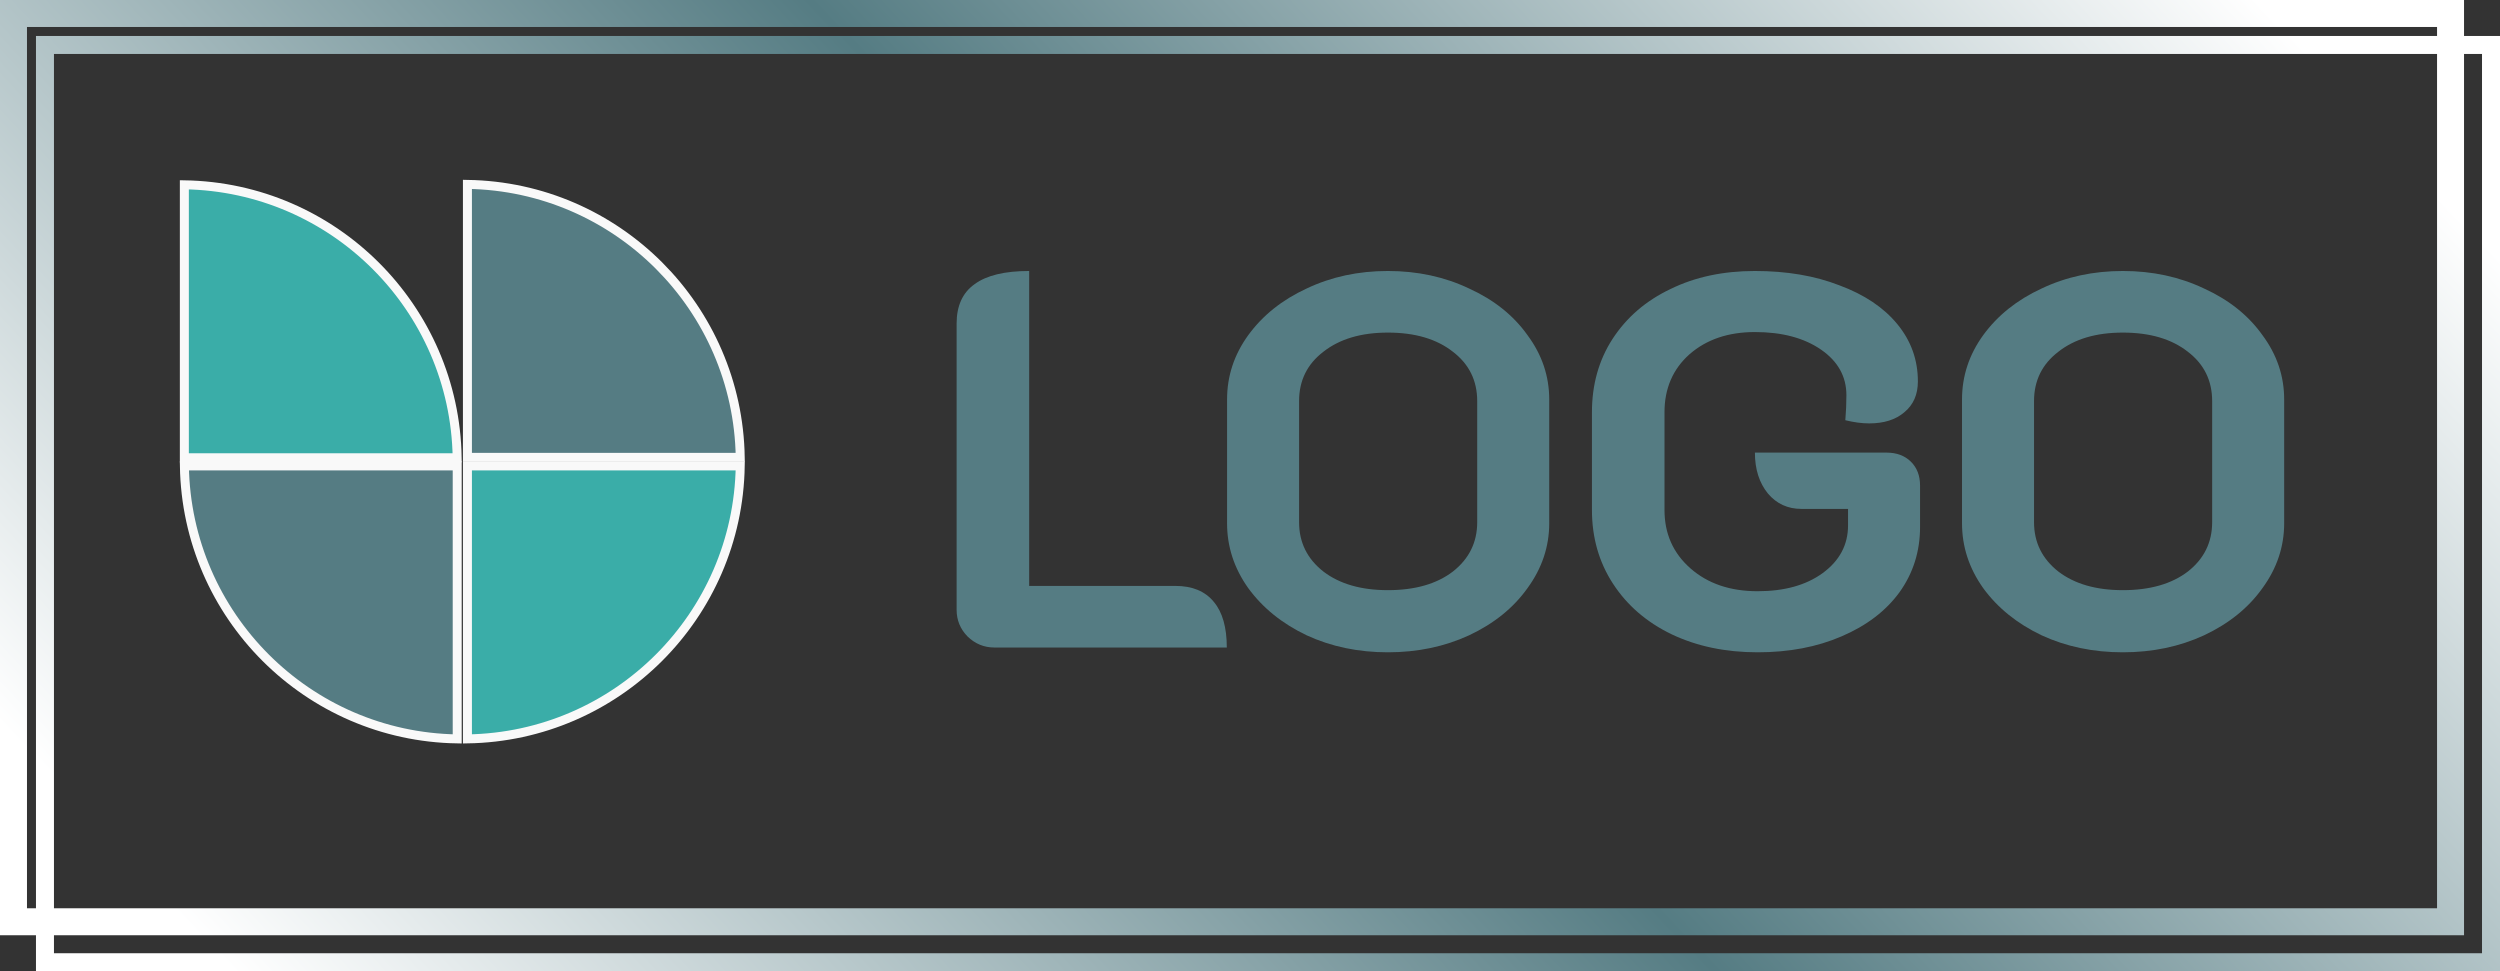 <svg width="139" height="54" viewBox="0 0 139 54" fill="none" xmlns="http://www.w3.org/2000/svg">
  <rect x="0" y="0" width="139" height="54" fill="#333333" stroke="none"/>
  <path d="M10.25 10.275C18.557 10.407 25.286 17.119 25.419 25.451H10.25V10.275Z" fill="#3AADA8" stroke="#F9F9F9" stroke-width="0.5" />
  <path d="M10.252 25.906H25.421V41.083C17.114 40.95 10.384 34.239 10.252 25.906Z" fill="#557C83" stroke="#F9F9F9" stroke-width="0.5" />
  <path d="M25.989 10.252C34.317 10.384 41.025 17.117 41.157 25.429H25.989V10.252Z" fill="#557C83" stroke="#F9F9F9" stroke-width="0.5" />
  <path d="M41.157 25.906C41.025 34.239 34.296 40.95 25.989 41.083V25.906H41.157Z" fill="#3AADA8" stroke="#F9F9F9" stroke-width="0.5" />
  <path d="M55.295 36.002C54.713 36.002 54.212 35.796 53.79 35.382C53.389 34.969 53.188 34.477 53.188 33.906V17.99C53.188 17.006 53.519 16.277 54.181 15.805C54.844 15.313 55.857 15.067 57.222 15.067V32.577H65.35C66.293 32.577 67.005 32.872 67.487 33.463C67.969 34.034 68.21 34.88 68.21 36.002H55.295Z" fill="#557C83" />
  <path d="M77.166 36.268C75.52 36.268 74.015 35.953 72.65 35.323C71.285 34.673 70.202 33.797 69.399 32.695C68.616 31.593 68.225 30.392 68.225 29.093V22.213C68.225 20.913 68.616 19.722 69.399 18.64C70.202 17.537 71.285 16.671 72.65 16.041C74.015 15.392 75.52 15.067 77.166 15.067C78.811 15.067 80.317 15.392 81.681 16.041C83.066 16.671 84.15 17.537 84.933 18.64C85.735 19.722 86.137 20.913 86.137 22.213V29.093C86.137 30.392 85.735 31.593 84.933 32.695C84.15 33.797 83.066 34.673 81.681 35.323C80.317 35.953 78.811 36.268 77.166 36.268ZM77.166 32.813C78.671 32.813 79.875 32.469 80.778 31.78C81.681 31.071 82.133 30.156 82.133 29.034V22.301C82.133 21.159 81.681 20.244 80.778 19.555C79.875 18.846 78.671 18.492 77.166 18.492C75.681 18.492 74.487 18.846 73.583 19.555C72.68 20.244 72.229 21.159 72.229 22.301V29.034C72.229 30.156 72.68 31.071 73.583 31.78C74.487 32.469 75.681 32.813 77.166 32.813Z" fill="#557C83" />
  <path d="M97.724 36.268C95.937 36.268 94.342 35.933 92.937 35.264C91.552 34.595 90.469 33.66 89.686 32.459C88.903 31.258 88.512 29.89 88.512 28.355V22.921C88.512 21.386 88.893 20.027 89.656 18.846C90.438 17.645 91.512 16.72 92.877 16.071C94.242 15.401 95.807 15.067 97.573 15.067C99.339 15.067 100.904 15.332 102.269 15.864C103.654 16.376 104.728 17.094 105.49 18.02C106.253 18.945 106.634 20.008 106.634 21.209C106.634 21.937 106.383 22.508 105.882 22.921C105.4 23.335 104.748 23.541 103.925 23.541C103.523 23.541 103.082 23.482 102.6 23.364C102.64 22.892 102.66 22.429 102.66 21.976C102.66 20.933 102.189 20.087 101.246 19.437C100.302 18.787 99.078 18.462 97.573 18.462C96.088 18.462 94.874 18.876 93.93 19.703C93.007 20.529 92.546 21.602 92.546 22.921V28.355C92.546 29.673 93.027 30.756 93.991 31.603C94.954 32.449 96.198 32.872 97.724 32.872C99.209 32.872 100.413 32.538 101.336 31.868C102.279 31.179 102.751 30.294 102.751 29.211V28.295H100.162C99.399 28.295 98.777 28.01 98.296 27.439C97.814 26.849 97.573 26.091 97.573 25.165H104.888C105.45 25.165 105.902 25.333 106.243 25.667C106.584 26.002 106.755 26.445 106.755 26.996V29.299C106.755 30.658 106.373 31.868 105.611 32.931C104.848 33.975 103.774 34.792 102.39 35.382C101.025 35.973 99.469 36.268 97.724 36.268Z" fill="#557C83" />
  <path d="M118.029 36.268C116.383 36.268 114.878 35.953 113.514 35.323C112.149 34.673 111.065 33.797 110.262 32.695C109.48 31.593 109.088 30.392 109.088 29.093V22.213C109.088 20.913 109.48 19.722 110.262 18.64C111.065 17.537 112.149 16.671 113.514 16.041C114.878 15.392 116.383 15.067 118.029 15.067C119.675 15.067 121.18 15.392 122.545 16.041C123.929 16.671 125.013 17.537 125.796 18.64C126.599 19.722 127 20.913 127 22.213V29.093C127 30.392 126.599 31.593 125.796 32.695C125.013 33.797 123.929 34.673 122.545 35.323C121.18 35.953 119.675 36.268 118.029 36.268ZM118.029 32.813C119.534 32.813 120.738 32.469 121.642 31.78C122.545 31.071 122.996 30.156 122.996 29.034V22.301C122.996 21.159 122.545 20.244 121.642 19.555C120.738 18.846 119.534 18.492 118.029 18.492C116.544 18.492 115.35 18.846 114.447 19.555C113.544 20.244 113.092 21.159 113.092 22.301V29.034C113.092 30.156 113.544 31.071 114.447 31.78C115.35 32.469 116.544 32.813 118.029 32.813Z" fill="#557C83" />
  <rect x="0.75" y="0.75" width="135.5" height="50.5" stroke="url(#paint0_linear_278_1381)" stroke-width="1.5" />
  <rect x="2.5" y="2.5" width="136" height="51" stroke="url(#paint1_linear_278_1381)" />
  <defs>
    <linearGradient id="paint0_linear_278_1381" x1="94.846" y1="-32.933" x2="7.537" y2="48.329" gradientUnits="userSpaceOnUse">
      <stop stop-color="white" />
      <stop offset="0.494" stop-color="#557C83" />
      <stop offset="1" stop-color="white" />
    </linearGradient>
    <linearGradient id="paint1_linear_278_1381" x1="96.846" y1="-30.933" x2="9.537" y2="50.329" gradientUnits="userSpaceOnUse">
      <stop stop-color="white" />
      <stop offset="0.494" stop-color="#557C83" />
      <stop offset="1" stop-color="white" />
    </linearGradient>
  </defs>
</svg>